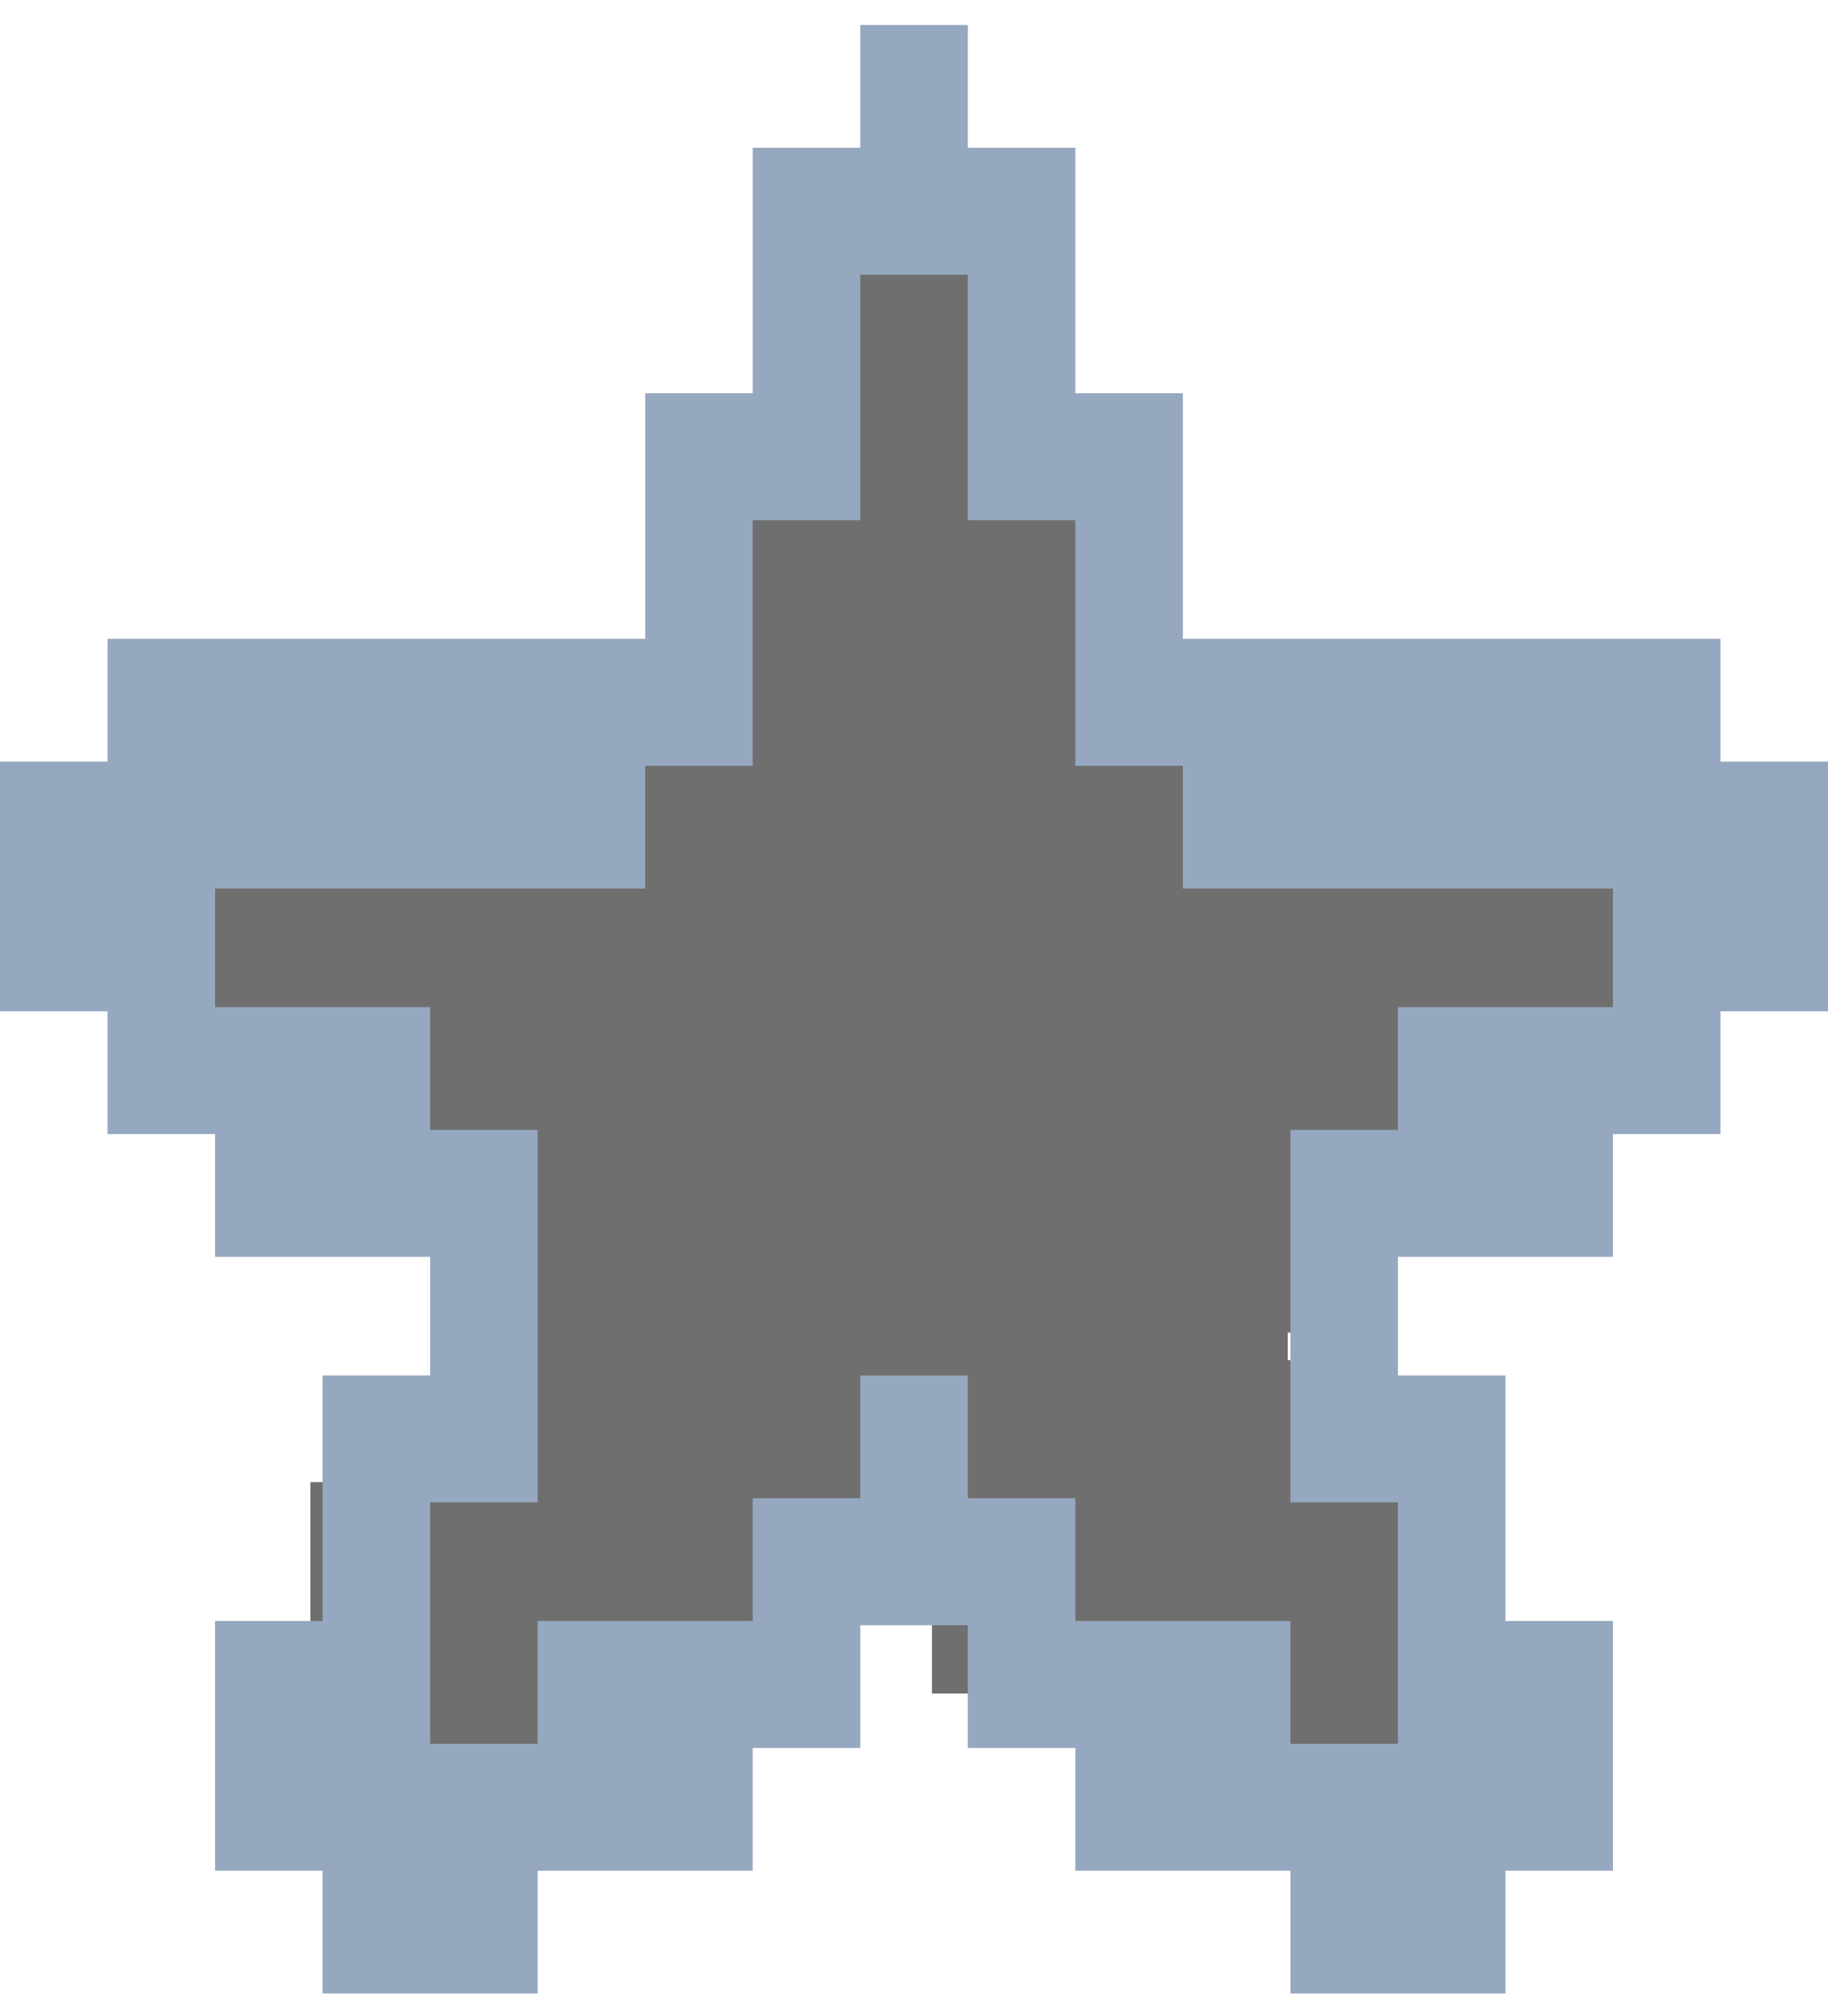<svg width="37" height="40" viewBox="0 0 37 40" fill="none" xmlns="http://www.w3.org/2000/svg">
<g id="Star TILE">
<path id="Vector 5" d="M18.097 4.721C18.097 6.823 18.097 8.77 18.097 10.571M18.097 10.571H14.071M18.097 10.571H22.123M18.097 10.571V13.324M18.097 10.571C18.097 11.53 18.097 12.447 18.097 13.324M18.097 13.324H14.071M18.097 13.324H22.123M18.097 13.324C18.097 14.163 18.097 14.966 18.097 15.733M18.097 13.324V15.733M18.097 15.733H12.241H24.319H18.097ZM18.097 15.733V17.798M18.097 15.733C18.097 16.452 18.097 17.14 18.097 17.798M18.097 17.798H1.627M18.097 17.798H34.567M18.097 17.798C18.097 18.521 18.097 19.209 18.097 19.863M18.097 17.798V19.863M18.097 19.863H32.371M18.097 19.863H3.823M18.097 19.863V22.272M18.097 19.863C18.097 20.724 18.097 21.526 18.097 22.272M18.097 22.272H28.345M18.097 22.272H7.849M18.097 22.272C18.097 23.151 18.097 23.952 18.097 24.681M18.097 22.272V24.681M18.097 24.681H10.411H26.149H18.097ZM18.097 24.681V27.246M18.097 24.681C18.097 25.663 18.097 26.514 18.097 27.246M18.097 27.246H10.411M18.097 27.246H25.783M18.097 27.246V29.233M18.097 27.246C18.097 28.305 18.097 29.117 18.097 29.723M18.097 29.233H10.411H26.515H18.097ZM18.097 29.233V29.723M18.097 29.723V31.22C18.097 31.159 18.097 30.72 18.097 29.723ZM18.097 29.723H13.705M8.215 29.723H13.705M20.659 29.723H27.979V35.005H30.541H25.051V31.908H20.659V29.723ZM20.659 29.723H13.705M13.705 29.723V31.676M13.705 33.629V31.676M13.705 31.676H8.215V34.661H6.019H11.509V32.94H9.679" stroke="#6F6F6F" stroke-width="4"/>
<path id="Vector" d="M17.224 3H19.377M2.153 15.291H12.918M25.836 27.581H27.989M25.836 25.123H27.989M8.612 27.581H10.765M8.612 25.123H10.765M27.989 32.498H30.142M25.836 37.414H30.142M30.142 34.956H32.294M27.989 30.04H30.142M6.459 32.498H8.612M10.765 37.414H6.459M19.377 32.498H21.53M15.071 32.498H17.224M17.224 30.04H19.377M15.071 34.956H10.765M21.53 34.956H25.836M4.306 34.956H6.459M6.459 30.04H8.612M27.989 22.665H32.294M4.306 22.665H8.612M34.447 17.749H36.6M2.153 20.207H4.306M32.294 20.207H34.447M0 17.749H2.153M23.683 15.291H34.447M21.53 10.374H23.683M21.53 12.833H23.683M12.918 10.374H15.071M12.918 12.833H15.071M15.071 7.916H17.224M15.071 5.458H17.224M19.377 5.458H21.53M19.377 7.916H21.53" stroke="#96A7C0" stroke-width="5"/>
</g>
</svg>
